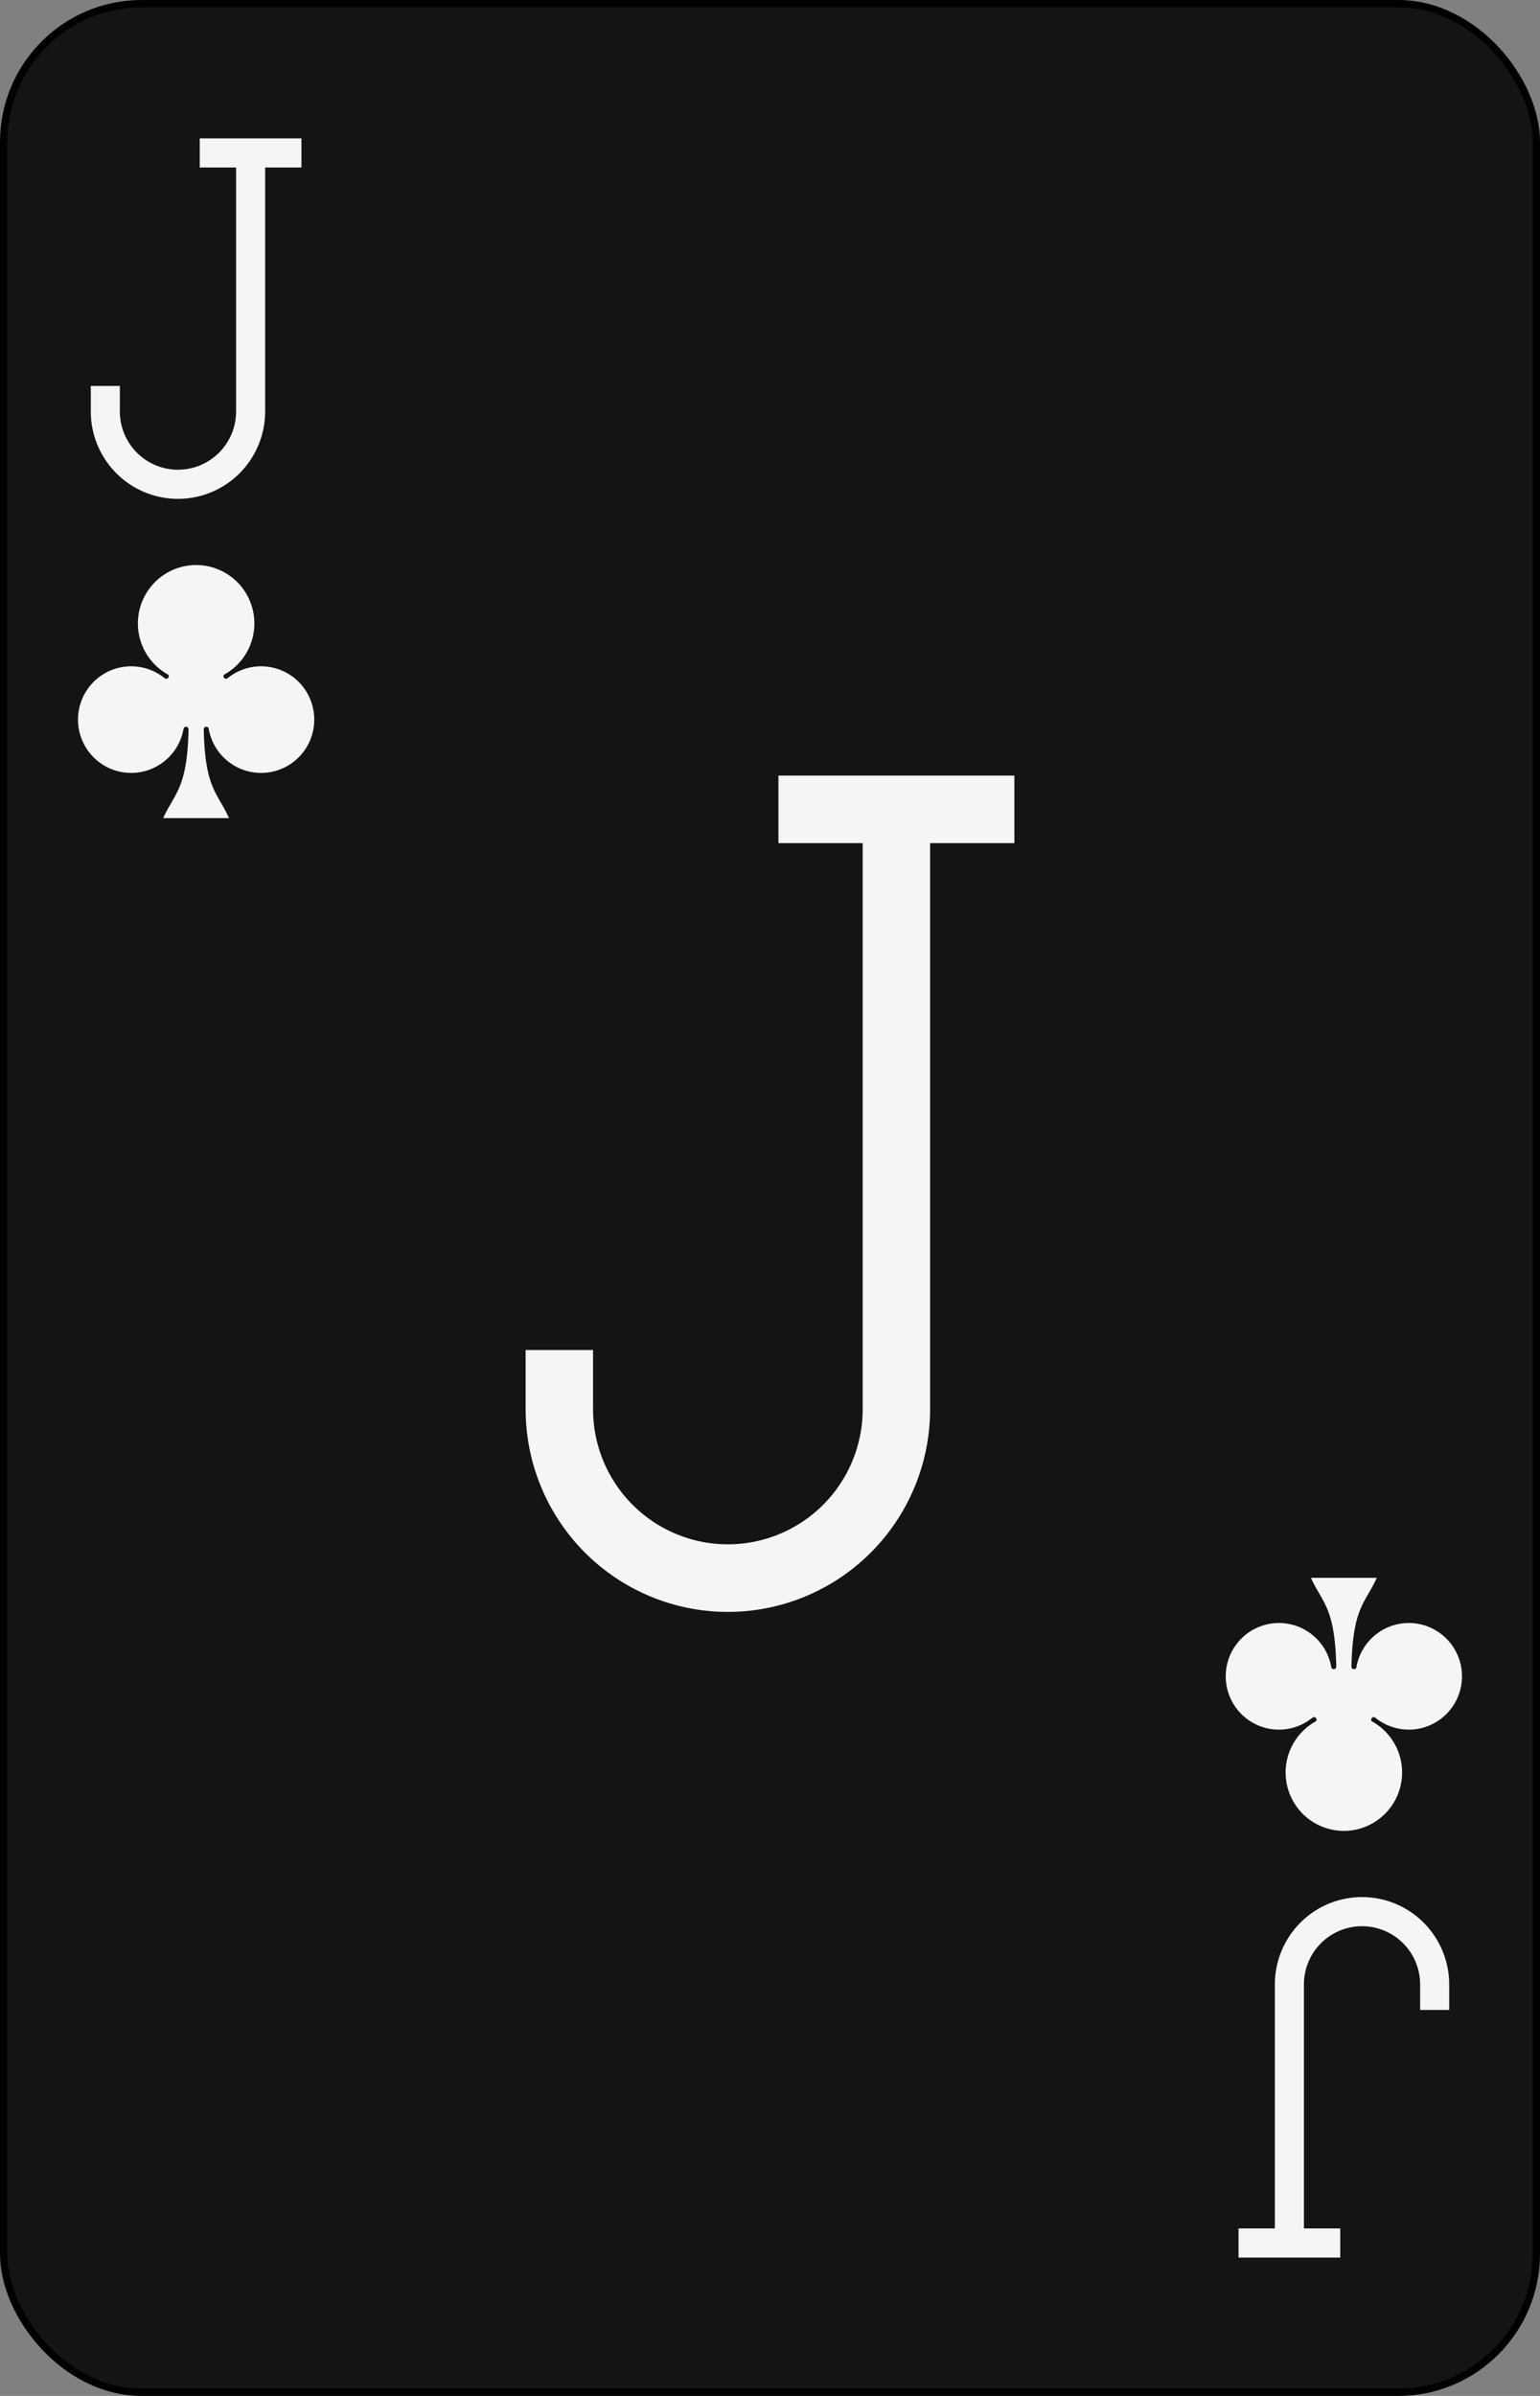 <?xml version="1.0" encoding="UTF-8" standalone="no"?>
<svg xmlns="http://www.w3.org/2000/svg" xmlns:xlink="http://www.w3.org/1999/xlink" class="card" face="JC" height="3.5in" preserveAspectRatio="none" viewBox="-106 -164.5 212 329" width="2.25in"><rect x="-106" y="-164.5" width="212" height="329" fill="#808080" stroke="none"/><defs><symbol id="SCJ" viewBox="-600 -600 1200 1200" preserveAspectRatio="xMinYMid"><path d="M30 150C35 385 85 400 130 500L-130 500C-85 400 -35 385 -30 150A10 10 0 0 0 -50 150A210 210 0 1 1 -124 -51A10 10 0 0 0 -110 -65A230 230 0 1 1 110 -65A10 10 0 0 0 124 -51A210 210 0 1 1 50 150A10 10 0 0 0 30 150Z" fill="#f5f5f5"></path></symbol><symbol id="VCJ" viewBox="-500 -500 1000 1000" preserveAspectRatio="xMinYMid"><path d="M50 -460L250 -460M150 -460L150 250A100 100 0 0 1 -250 250L-250 220" stroke="#f5f5f5" stroke-width="80" stroke-linecap="square" stroke-miterlimit="1.5" fill="none"></path></symbol></defs><rect width="211" height="328" x="-105.5" y="-164" rx="19" ry="19" fill="#141414" stroke="black"></rect><use xlink:href="#VCJ" height="116" width="116" x="-58" y="-58"></use><use xlink:href="#VCJ" height="50" width="50" x="-104" y="-145.5"></use><use xlink:href="#SCJ" height="41.827" width="41.827" x="-99.913" y="-90.5"></use><g transform="rotate(180)"><use xlink:href="#VCJ" height="50" width="50" x="-104" y="-145.5"></use><use xlink:href="#SCJ" height="41.827" width="41.827" x="-99.913" y="-90.5"></use></g></svg>